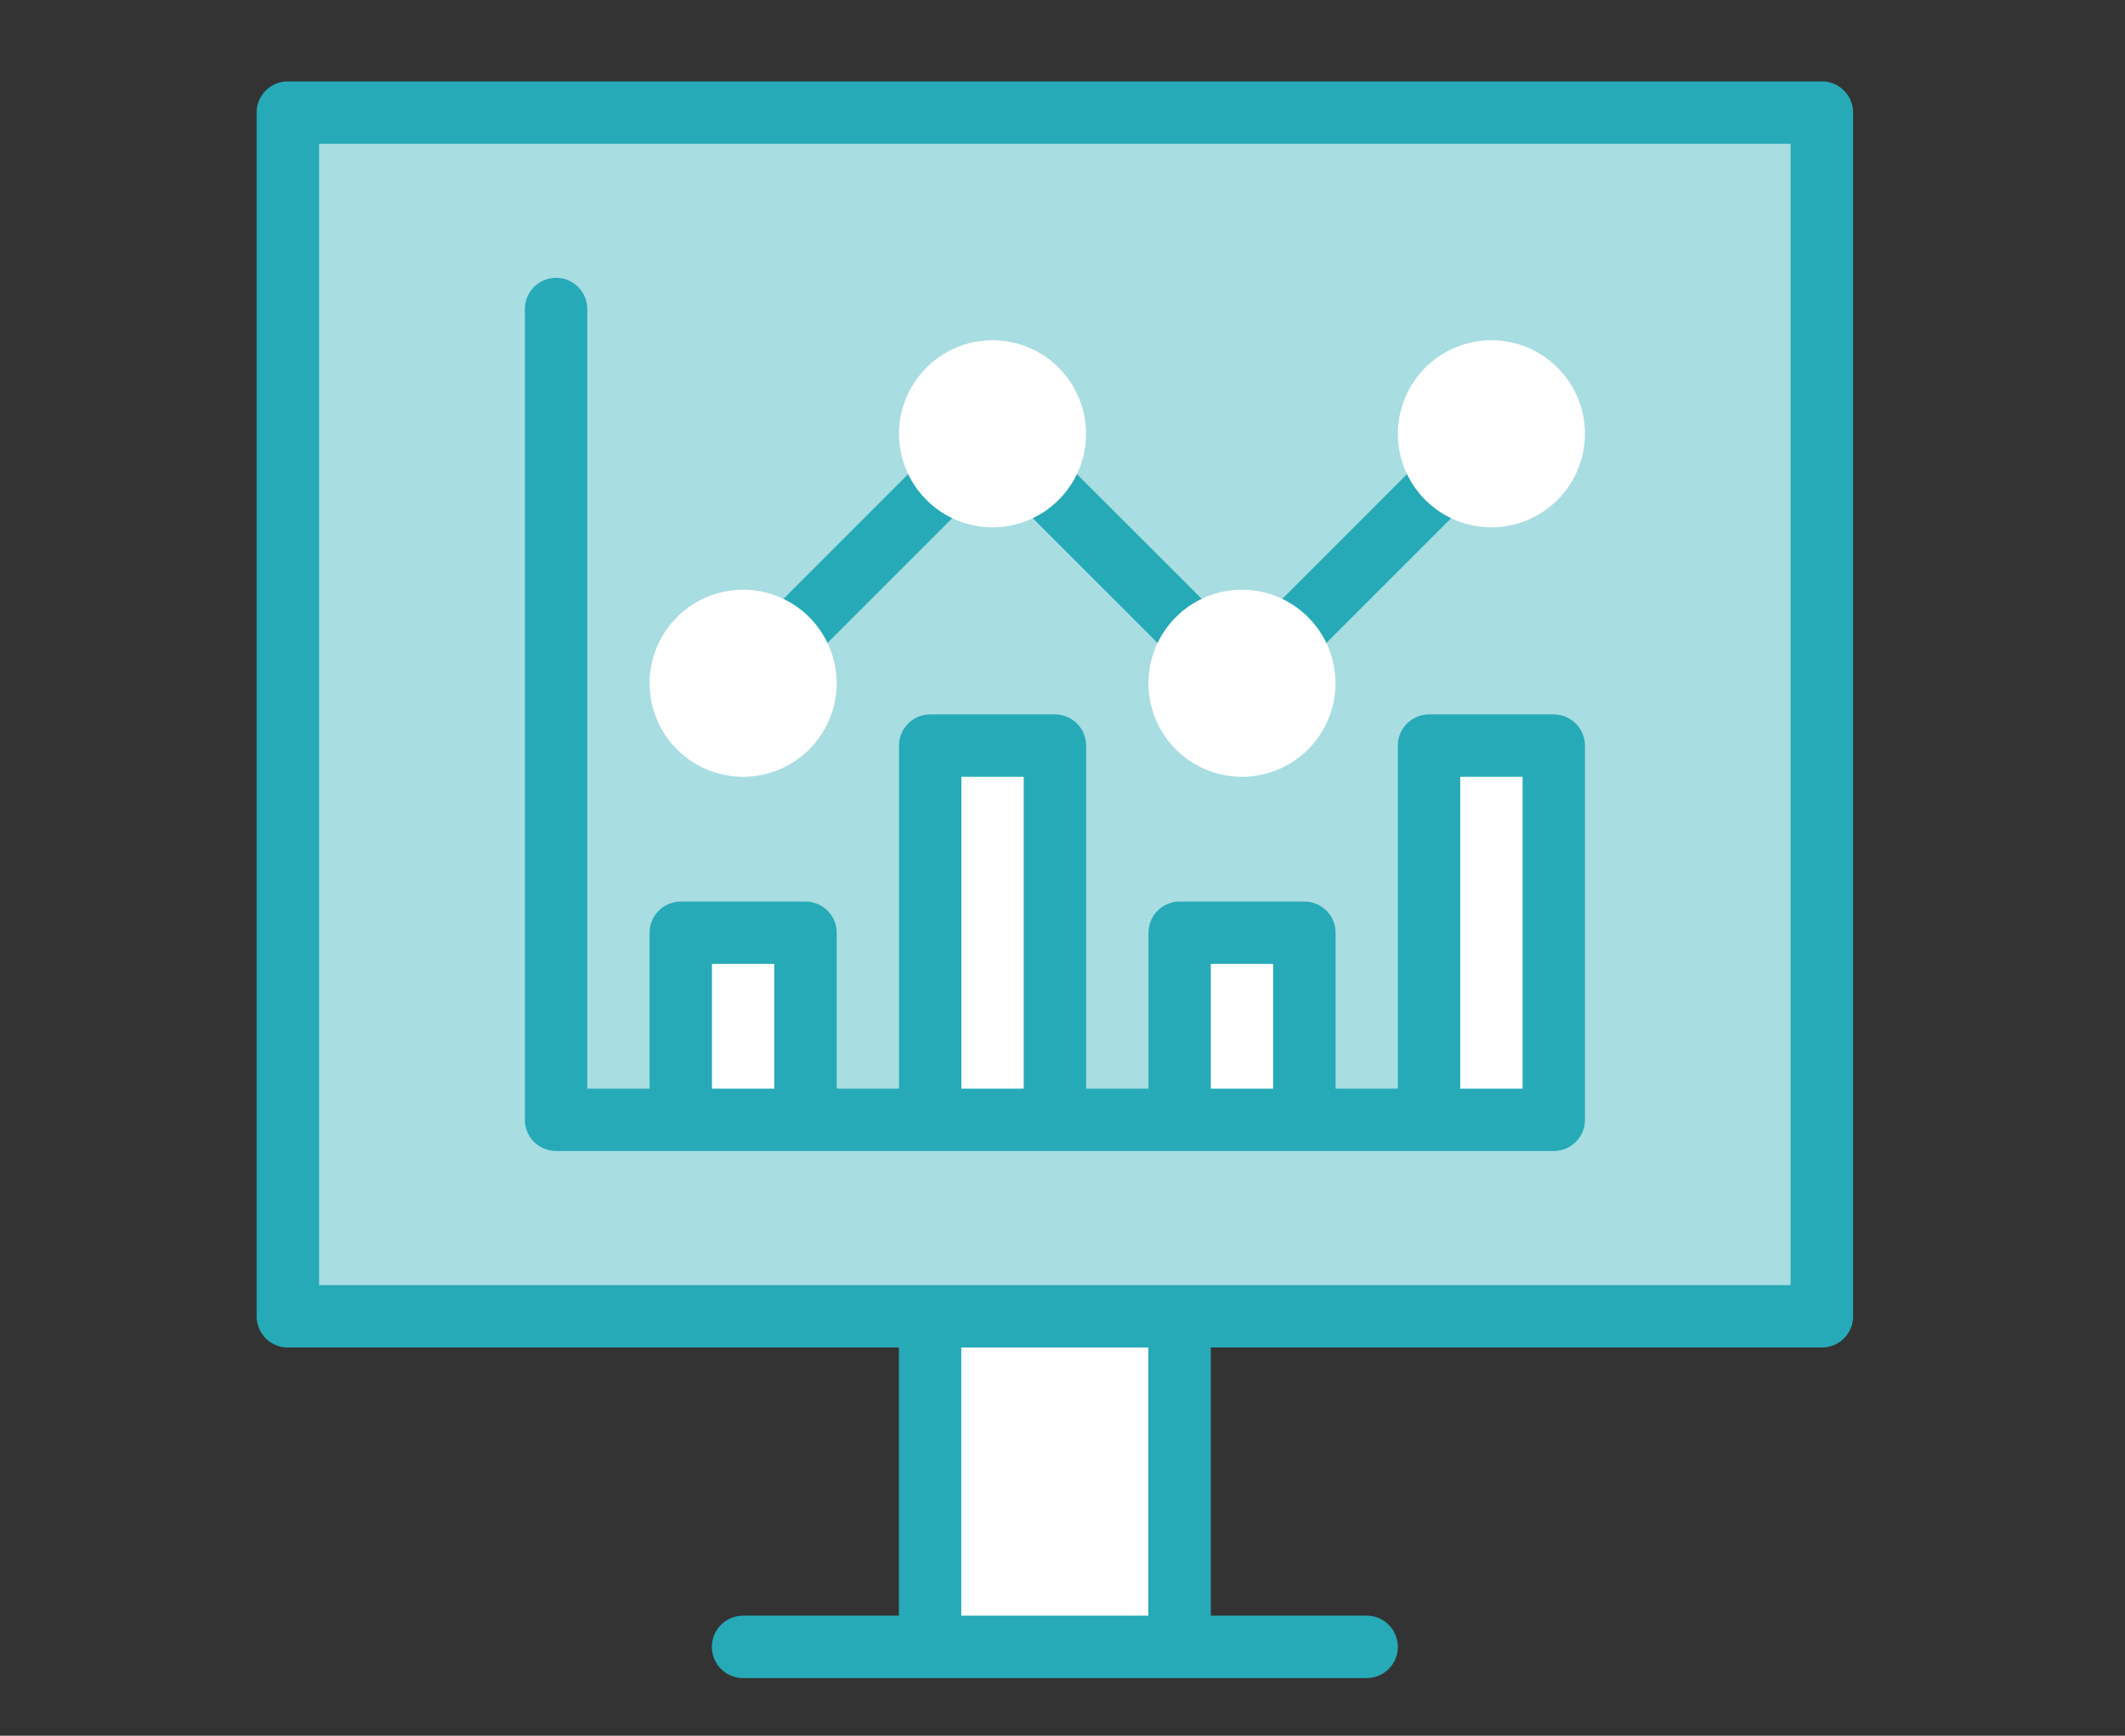 <svg xmlns="http://www.w3.org/2000/svg" width="120" height="98" viewBox="0 0 120 98">
  <rect x="0" y="0" width="120" height="98" fill="#333333" stroke="none"/>
  <g id="Grupo_55613" data-name="Grupo 55613" transform="translate(0.247 -0.318)">
    <g id="Grupo_55605" data-name="Grupo 55605" transform="translate(14.25 4.914)">
      <rect id="Rectángulo_30451" data-name="Rectángulo 30451" width="86.626" height="67.963" transform="translate(1.761 1.761)" fill="#a8dde2"/>
      <rect id="Rectángulo_30452" data-name="Rectángulo 30452" width="14.085" height="18.663" transform="translate(38.031 69.723)" fill="#fff"/>
      <rect id="Rectángulo_30453" data-name="Rectángulo 30453" width="7.043" height="10.564" transform="translate(23.945 48.067)" fill="#fff"/>
      <rect id="Rectángulo_30454" data-name="Rectángulo 30454" width="7.043" height="21.128" transform="translate(38.031 37.502)" fill="#fff"/>
      <rect id="Rectángulo_30455" data-name="Rectángulo 30455" width="7.043" height="10.564" transform="translate(52.116 48.067)" fill="#fff"/>
      <rect id="Rectángulo_30456" data-name="Rectángulo 30456" width="7.043" height="21.128" transform="translate(66.202 37.502)" fill="#fff"/>
      <path id="Trazado_125965" data-name="Trazado 125965" d="M-1993.9,7071.2h-86.626a1.761,1.761,0,0,0-1.761,1.761v67.962a1.761,1.761,0,0,0,1.761,1.761h34.509v15.142h-8.8a1.761,1.761,0,0,0-1.761,1.761,1.761,1.761,0,0,0,1.761,1.761h35.214a1.761,1.761,0,0,0,1.761-1.761,1.761,1.761,0,0,0-1.761-1.761h-8.8v-15.142h34.509a1.761,1.761,0,0,0,1.761-1.761v-67.962a1.761,1.761,0,0,0-1.761-1.761Zm-38.031,86.626h-10.564v-15.142h10.564Zm36.27-18.663h-83.1V7074.72h83.1Zm0,0" transform="translate(2082.282 -7071.199)" fill="#26aab7"/>
      <path id="Trazado_125966" data-name="Trazado 125966" d="M-1959.169,7171.167l9.106-9.105a1.761,1.761,0,0,0,0-2.489,1.76,1.76,0,0,0-2.49,0l-9.1,9.1a1.76,1.76,0,0,0,0,2.49,1.759,1.759,0,0,0,2.49,0Zm0,0" transform="translate(1990.37 -7138.43)" fill="#26aab7"/>
      <path id="Trazado_125967" data-name="Trazado 125967" d="M-1892.553,7171.167a1.761,1.761,0,0,0,2.491,0,1.762,1.762,0,0,0,0-2.49l-9.106-9.1a1.759,1.759,0,0,0-2.49,0,1.76,1.76,0,0,0,0,2.489Zm0,0" transform="translate(1944.456 -7138.43)" fill="#26aab7"/>
      <path id="Trazado_125968" data-name="Trazado 125968" d="M-1839.169,7171.167l9.106-9.105a1.761,1.761,0,0,0,0-2.489,1.76,1.76,0,0,0-2.49,0l-9.1,9.1a1.76,1.76,0,0,0,0,2.49,1.759,1.759,0,0,0,2.49,0Zm0,0" transform="translate(1898.542 -7138.43)" fill="#26aab7"/>
      <path id="Trazado_125969" data-name="Trazado 125969" d="M-2016.021,7167.748h56.342a1.761,1.761,0,0,0,1.761-1.761v-21.129a1.761,1.761,0,0,0-1.761-1.76h-7.043a1.761,1.761,0,0,0-1.761,1.76v19.368H-1972v-8.8a1.761,1.761,0,0,0-1.761-1.761h-7.043a1.761,1.761,0,0,0-1.761,1.761v8.8h-3.521v-19.368a1.76,1.76,0,0,0-1.761-1.76h-7.043a1.761,1.761,0,0,0-1.761,1.76v19.368h-3.521v-8.8a1.761,1.761,0,0,0-1.761-1.761h-7.043a1.761,1.761,0,0,0-1.761,1.761v8.8h-3.521v-44.018a1.761,1.761,0,0,0-1.761-1.76,1.76,1.76,0,0,0-1.761,1.76v45.778a1.761,1.761,0,0,0,1.761,1.761Zm51.06-21.128h3.521v17.606h-3.521Zm-14.085,10.563h3.521v7.043h-3.521Zm-14.086-10.563h3.521v17.606h-3.521Zm-14.085,10.563h3.521v7.043h-3.521Zm0,0" transform="translate(2032.924 -7107.357)" fill="#26aab7"/>
      <path id="Trazado_125970" data-name="Trazado 125970" d="M-1862.5,7204.013a5.288,5.288,0,0,1-5.282-5.282,5.288,5.288,0,0,1,5.282-5.281,5.288,5.288,0,0,1,5.282,5.281,5.288,5.288,0,0,1-5.282,5.282Zm0,0" transform="translate(1918.138 -7164.75)" fill="#fff"/>
      <path id="Trazado_125971" data-name="Trazado 125971" d="M-1922.5,7144.013a5.288,5.288,0,0,1-5.282-5.282,5.288,5.288,0,0,1,5.282-5.281,5.288,5.288,0,0,1,5.282,5.281,5.288,5.288,0,0,1-5.282,5.282Zm0,0" transform="translate(1964.052 -7118.835)" fill="#fff"/>
      <path id="Trazado_125972" data-name="Trazado 125972" d="M-1982.5,7204.013a5.288,5.288,0,0,1-5.282-5.282,5.288,5.288,0,0,1,5.282-5.281,5.288,5.288,0,0,1,5.282,5.281,5.288,5.288,0,0,1-5.282,5.282Zm0,0" transform="translate(2009.967 -7164.75)" fill="#fff"/>
      <path id="Trazado_125973" data-name="Trazado 125973" d="M-1802.5,7144.013a5.288,5.288,0,0,1-5.282-5.282,5.288,5.288,0,0,1,5.282-5.281,5.288,5.288,0,0,1,5.282,5.281,5.288,5.288,0,0,1-5.282,5.282Zm0,0" transform="translate(1872.223 -7118.835)" fill="#fff"/>
    </g>
    <rect id="Rectángulo_30465" data-name="Rectángulo 30465" width="120" height="98" transform="translate(-0.246 0.318)" fill="none" opacity="0.481"/>
  </g>
</svg>
